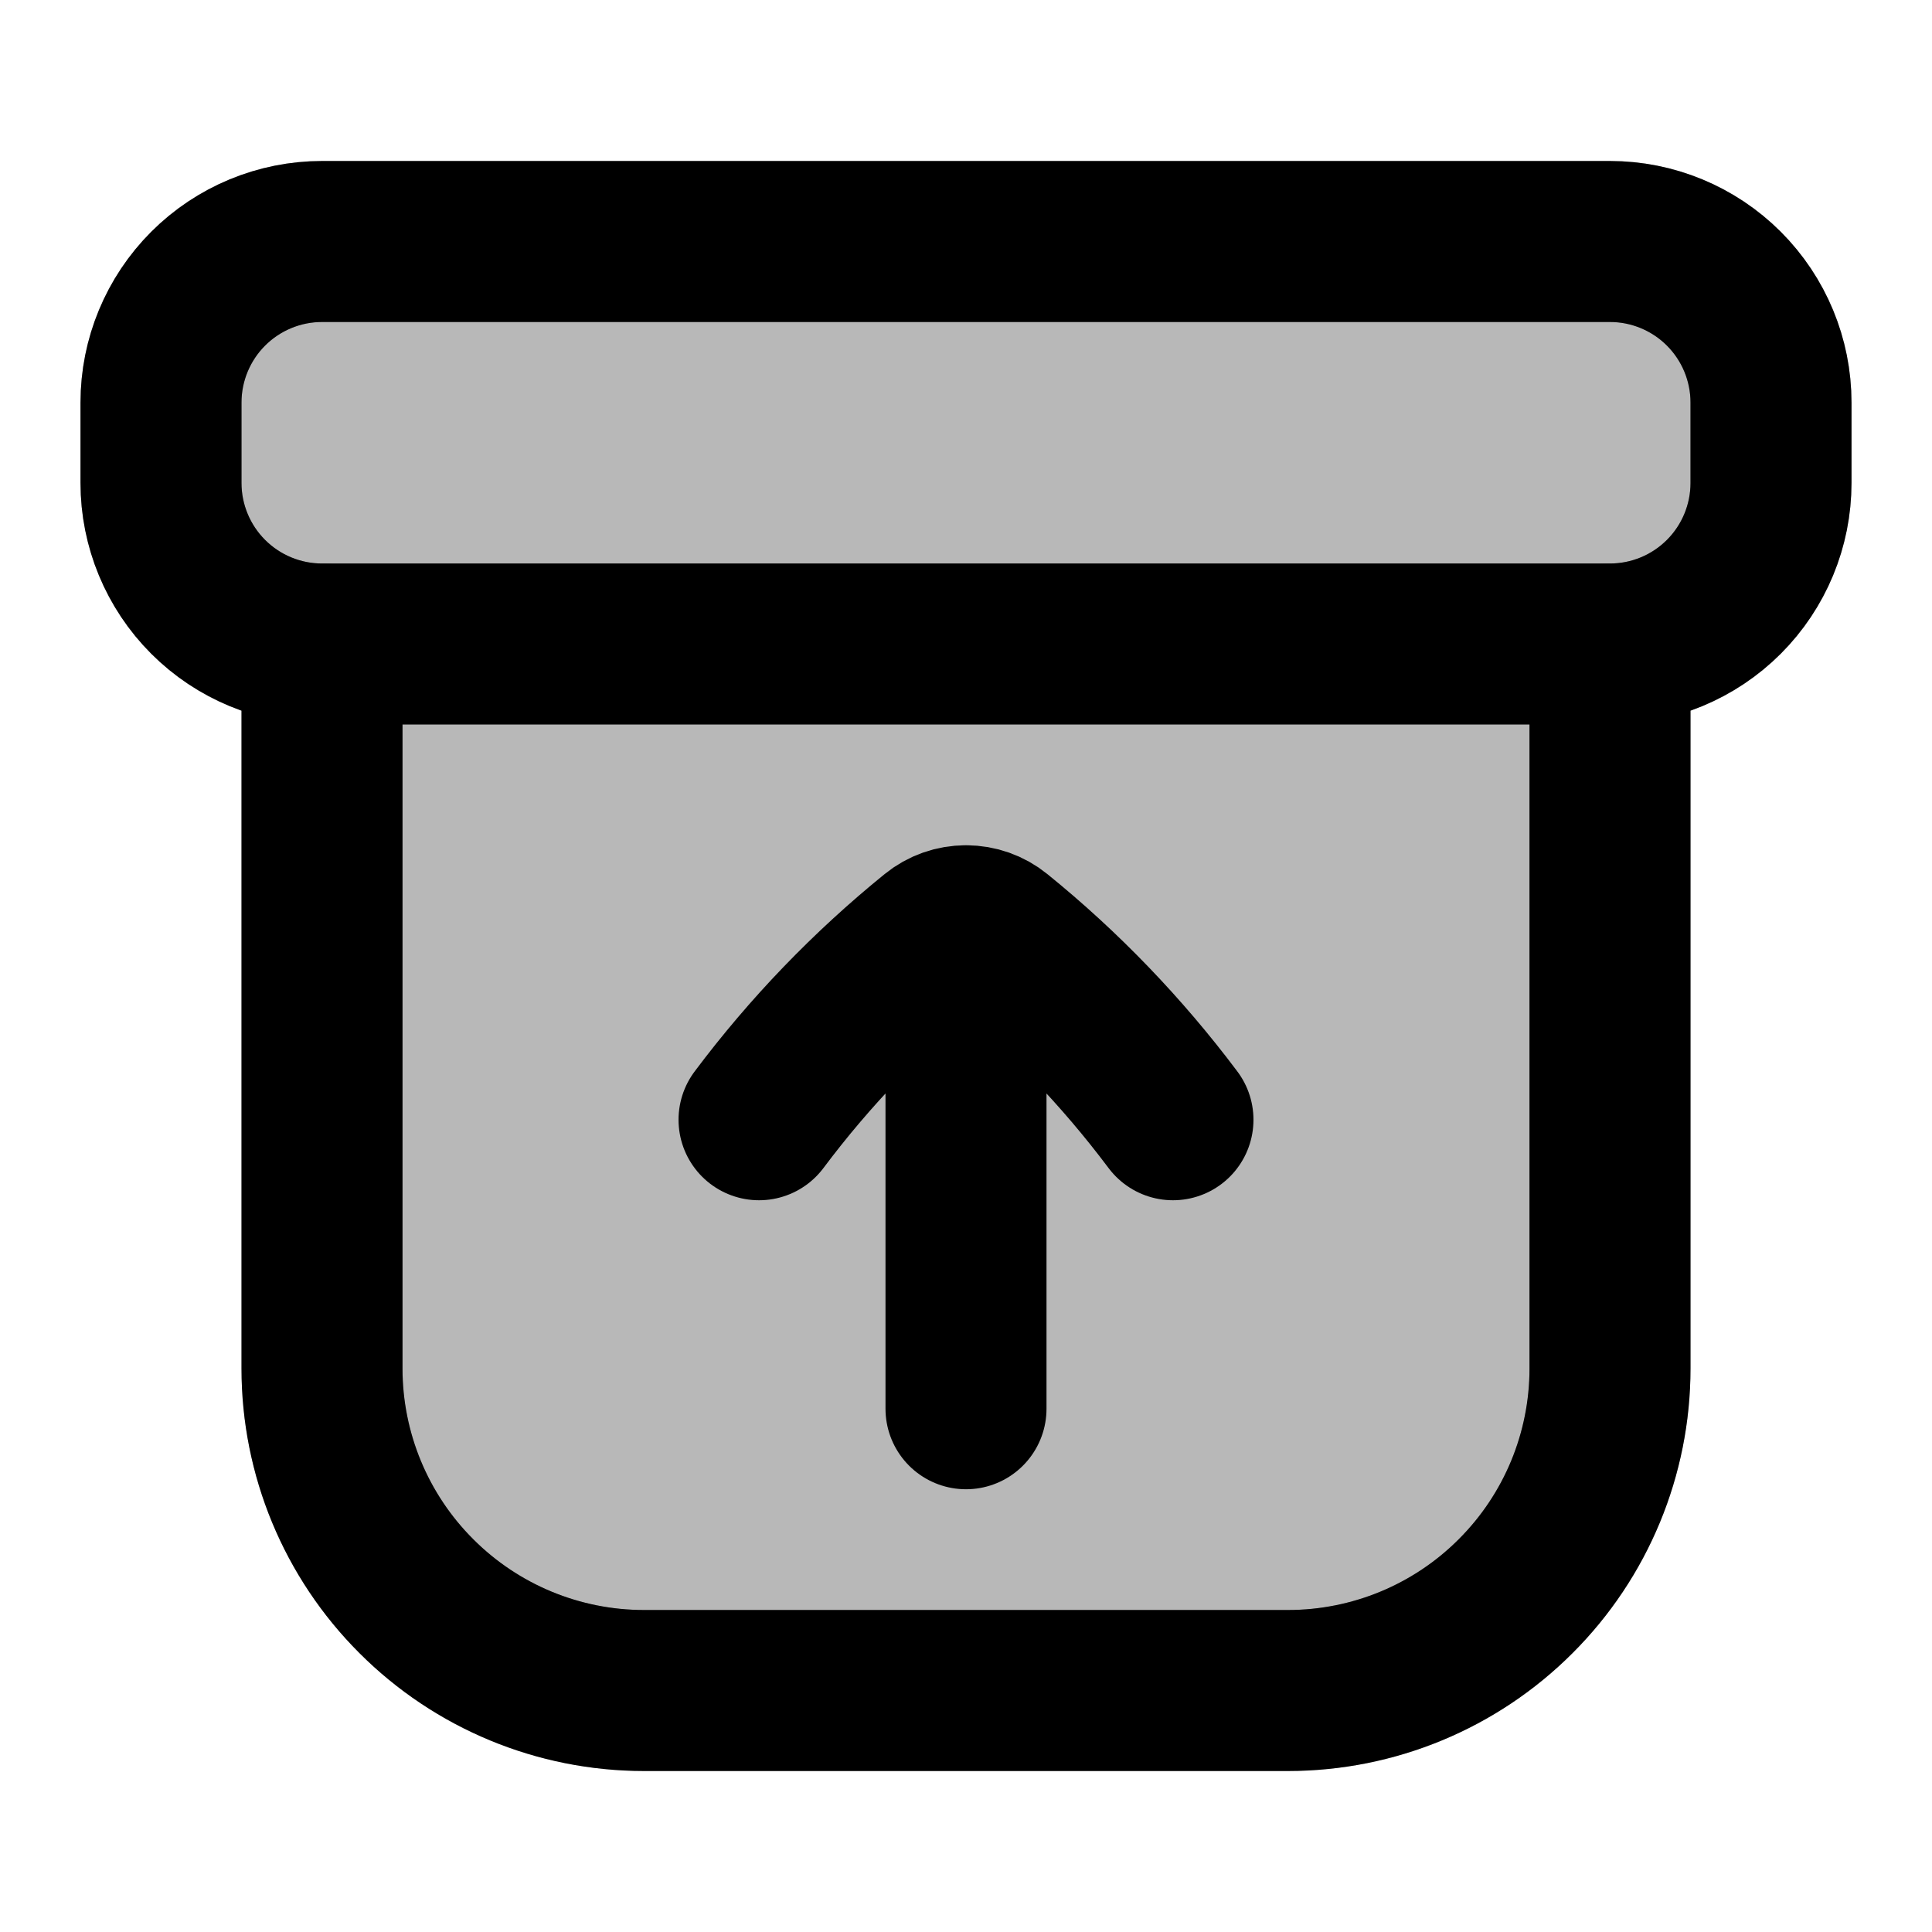 <svg
  xmlns="http://www.w3.org/2000/svg"
  width="24"
  height="24"
  viewBox="0 0 24 24"
  fill="none"
  stroke="currentColor"
  stroke-width="2"
  stroke-linecap="round"
  stroke-linejoin="round"
>
  <path d="M4 3C3.47 3 2.961 3.211 2.586 3.586C2.211 3.961 2 4.47 2 5V6C2 6.53 2.211 7.039 2.586 7.414C2.961 7.789 3.47 8 4 8V17C4 18.061 4.421 19.078 5.172 19.828C5.922 20.579 6.939 21 8 21H16C17.061 21 18.078 20.579 18.828 19.828C19.579 19.078 20 18.061 20 17V8C20.53 8 21.039 7.789 21.414 7.414C21.789 7.039 22 6.53 22 6V5C22 4.47 21.789 3.961 21.414 3.586C21.039 3.211 20.53 3 20 3H4Z" fill="currentColor" opacity="0.28" fill-rule="evenodd" clip-rule="evenodd"/>
  <path d="M4 8H20M4 8V17C4 18.061 4.421 19.078 5.172 19.828C5.922 20.579 6.939 21 8 21H16C17.061 21 18.078 20.579 18.828 19.828C19.579 19.078 20 18.061 20 17V8M4 8C3.47 8 2.961 7.789 2.586 7.414C2.211 7.039 2 6.53 2 6V5C2 4.47 2.211 3.961 2.586 3.586C2.961 3.211 3.47 3 4 3H20C20.53 3 21.039 3.211 21.414 3.586C21.789 3.961 22 4.47 22 5V6C22 6.53 21.789 7.039 21.414 7.414C21.039 7.789 20.53 8 20 8" stroke="currentColor" stroke-width="2"/>
  <path d="M9.429 13.91C10.063 13.064 10.799 12.3 11.619 11.635C11.727 11.547 11.861 11.5 12 11.5M12 11.5C12.139 11.5 12.273 11.547 12.381 11.635C13.202 12.3 13.937 13.065 14.571 13.91M12 11.5V17.5" stroke="currentColor" stroke-width="2"/>
</svg>